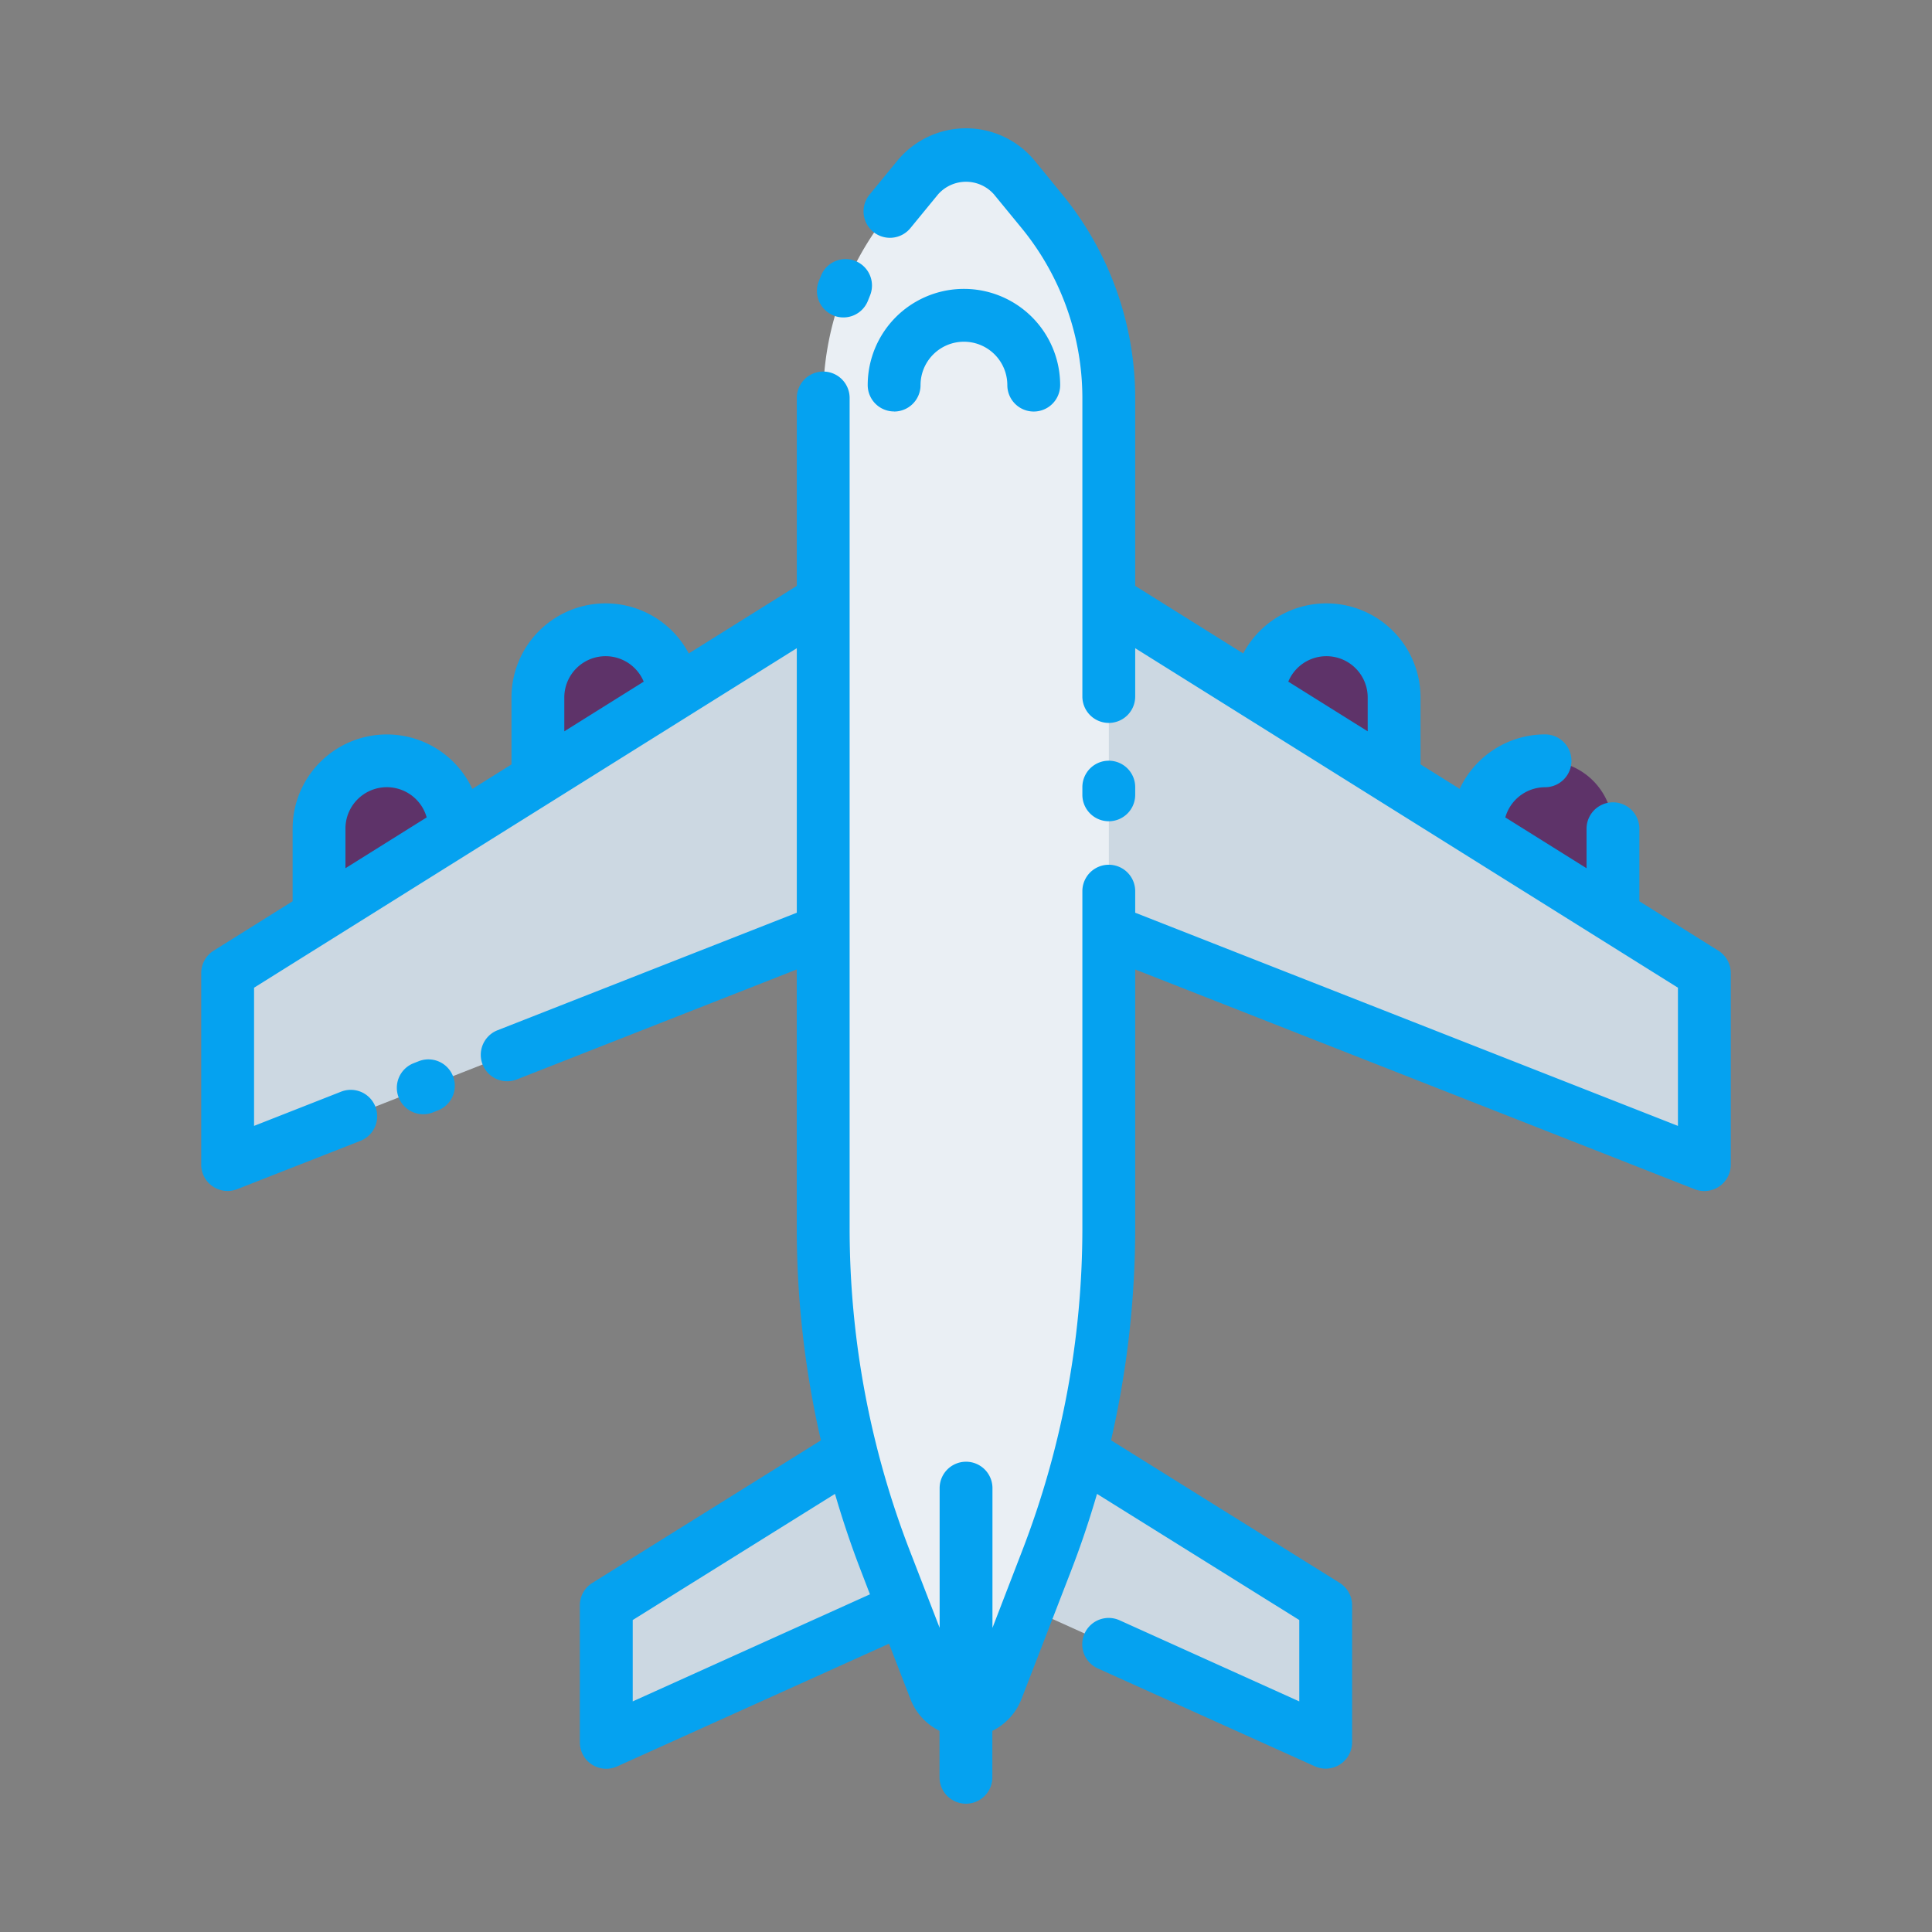 <!-- icon666.com - MILLIONS vector ICONS FREE --><svg viewBox="0 0 128 128" xmlns="http://www.w3.org/2000/svg"><rect x="0" y="0" width="128" height="128" fill="#808080" stroke="none"/><g><g fill="#5e3369"><path d="m83.363 56.976v-10.75a4.5 4.5 0 0 1 9 0v10.75z" fill="#5e3369"></path><path d="m97.863 65.656v-10.75a4.5 4.5 0 0 1 9 0v10.75z" fill="#5e3369"></path><path d="m44.637 56.976v-10.75a4.5 4.5 0 0 0 -9 0v10.75z" fill="#5e3369"></path><path d="m30.137 65.656v-10.75a4.5 4.5 0 0 0 -9 0v10.75z" fill="#5e3369"></path></g><g fill="#ccd8e2"><path d="m15.082 77.16v-12.692l42.542-26.611v22.594z" fill="#ccd8e2"></path><path d="m112.918 77.16v-12.692l-42.542-26.611v22.594z" fill="#ccd8e2"></path><path d="m40.168 115.432v-9.071l20.726-12.929v12.647z" fill="#ccd8e2"></path><path d="m87.832 115.432v-9.071l-20.726-12.929v12.647z" fill="#ccd8e2"></path></g><path d="m54.54 81.335v-54.968a19.5 19.5 0 0 1 4.42-12.362l1.84-2.239a4.144 4.144 0 0 1 6.408 0l1.836 2.239a19.5 19.5 0 0 1 4.42 12.362v54.968a61.268 61.268 0 0 1 -4.125 22.1l-3.283 8.487a2.2 2.2 0 0 1 -4.1 0l-3.283-8.487a61.246 61.246 0 0 1 -4.133-22.1z" fill="#eaeff4"></path></g><path d="m26.413 72.711a1.749 1.749 0 0 1 .988-2.269l.341-.134a1.749 1.749 0 1 1 1.281 3.256l-.341.135a1.748 1.748 0 0 1 -2.269-.988zm-13.081 4.449v-12.692a1.753 1.753 0 0 1 .822-1.484l5.233-3.273v-4.8a6.244 6.244 0 0 1 11.905-2.642l2.595-1.623v-4.42a6.236 6.236 0 0 1 11.747-2.933l7.156-4.477v-12.449a1.75 1.75 0 1 1 3.5 0v54.968a59.27 59.27 0 0 0 4.01 21.465l1.953 5.047v-9.254a1.75 1.75 0 0 1 3.5 0v9.258l1.947-5.051a59.293 59.293 0 0 0 4.01-21.465v-22.293a1.75 1.75 0 0 1 3.5 0v1.428l35.958 14.123v-9.155l-35.958-22.493v3.2a1.75 1.75 0 0 1 -3.5 0v-19.778a17.8 17.8 0 0 0 -4.023-11.253l-1.836-2.238a2.47 2.47 0 0 0 -3.7 0l-1.836 2.239a1.75 1.75 0 0 1 -2.706-2.22l1.836-2.239a5.894 5.894 0 0 1 9.114 0l1.834 2.244a21.3 21.3 0 0 1 4.817 13.467v12.449l7.156 4.477a6.236 6.236 0 0 1 11.747 2.933v4.415l2.595 1.623a6.251 6.251 0 0 1 5.655-3.608 1.75 1.75 0 0 1 0 3.5 2.745 2.745 0 0 0 -2.632 2l5.382 3.367v-2.617a1.75 1.75 0 0 1 3.5 0v4.805l5.233 3.273a1.753 1.753 0 0 1 .822 1.484v12.692a1.75 1.75 0 0 1 -2.39 1.629l-37.068-14.559v17.1a62.811 62.811 0 0 1 -1.6 14.092l15.147 9.448a1.75 1.75 0 0 1 .824 1.485v9.072a1.75 1.75 0 0 1 -2.47 1.595l-14.371-6.481a1.75 1.75 0 1 1 1.44-3.19l11.9 5.371v-5.391l-13.4-8.357c-.5 1.714-1.068 3.413-1.717 5.091l-3.283 8.487a3.929 3.929 0 0 1 -1.934 2.121v3.077a1.75 1.75 0 0 1 -3.5 0v-3.077a3.927 3.927 0 0 1 -1.934-2.122l-1.412-3.651-18.014 8.13a1.75 1.75 0 0 1 -2.47-1.595v-9.075a1.75 1.75 0 0 1 .824-1.485l15.147-9.448a62.8 62.8 0 0 1 -1.6-14.092v-17.105l-18.545 7.285a1.75 1.75 0 0 1 -1.279-3.258l19.827-7.787v-17.525l-35.958 22.493v9.155l5.768-2.267a1.75 1.75 0 0 1 1.279 3.258l-8.16 3.2a1.75 1.75 0 0 1 -2.39-1.629zm72.02-32 5.261 3.291v-2.225a2.735 2.735 0 0 0 -5.261-1.065zm-27.715 60.468-.6-1.563c-.649-1.677-1.216-3.377-1.717-5.091l-13.4 8.357v5.391zm-20.25-57.176 5.261-3.291a2.735 2.735 0 0 0 -5.261 1.065zm-14.5 9.07 5.382-3.367a2.742 2.742 0 0 0 -5.382.751zm50.573-3.112a1.751 1.751 0 0 0 1.75-1.75v-.511a1.75 1.75 0 0 0 -3.5 0v.511a1.751 1.751 0 0 0 1.75 1.75zm-18.222-33.5a1.747 1.747 0 0 0 2.267-.992l.134-.334a1.75 1.75 0 1 0 -3.239-1.334l-.156.388a1.75 1.75 0 0 0 .994 2.267zm4 6.355a1.75 1.75 0 0 0 1.75-1.75 2.875 2.875 0 0 1 5.75 0 1.75 1.75 0 1 0 3.5 0 6.375 6.375 0 0 0 -12.75 0 1.749 1.749 0 0 0 1.753 1.745z" fill="#180330" style="fill: rgb(5, 162, 240);"></path></svg>